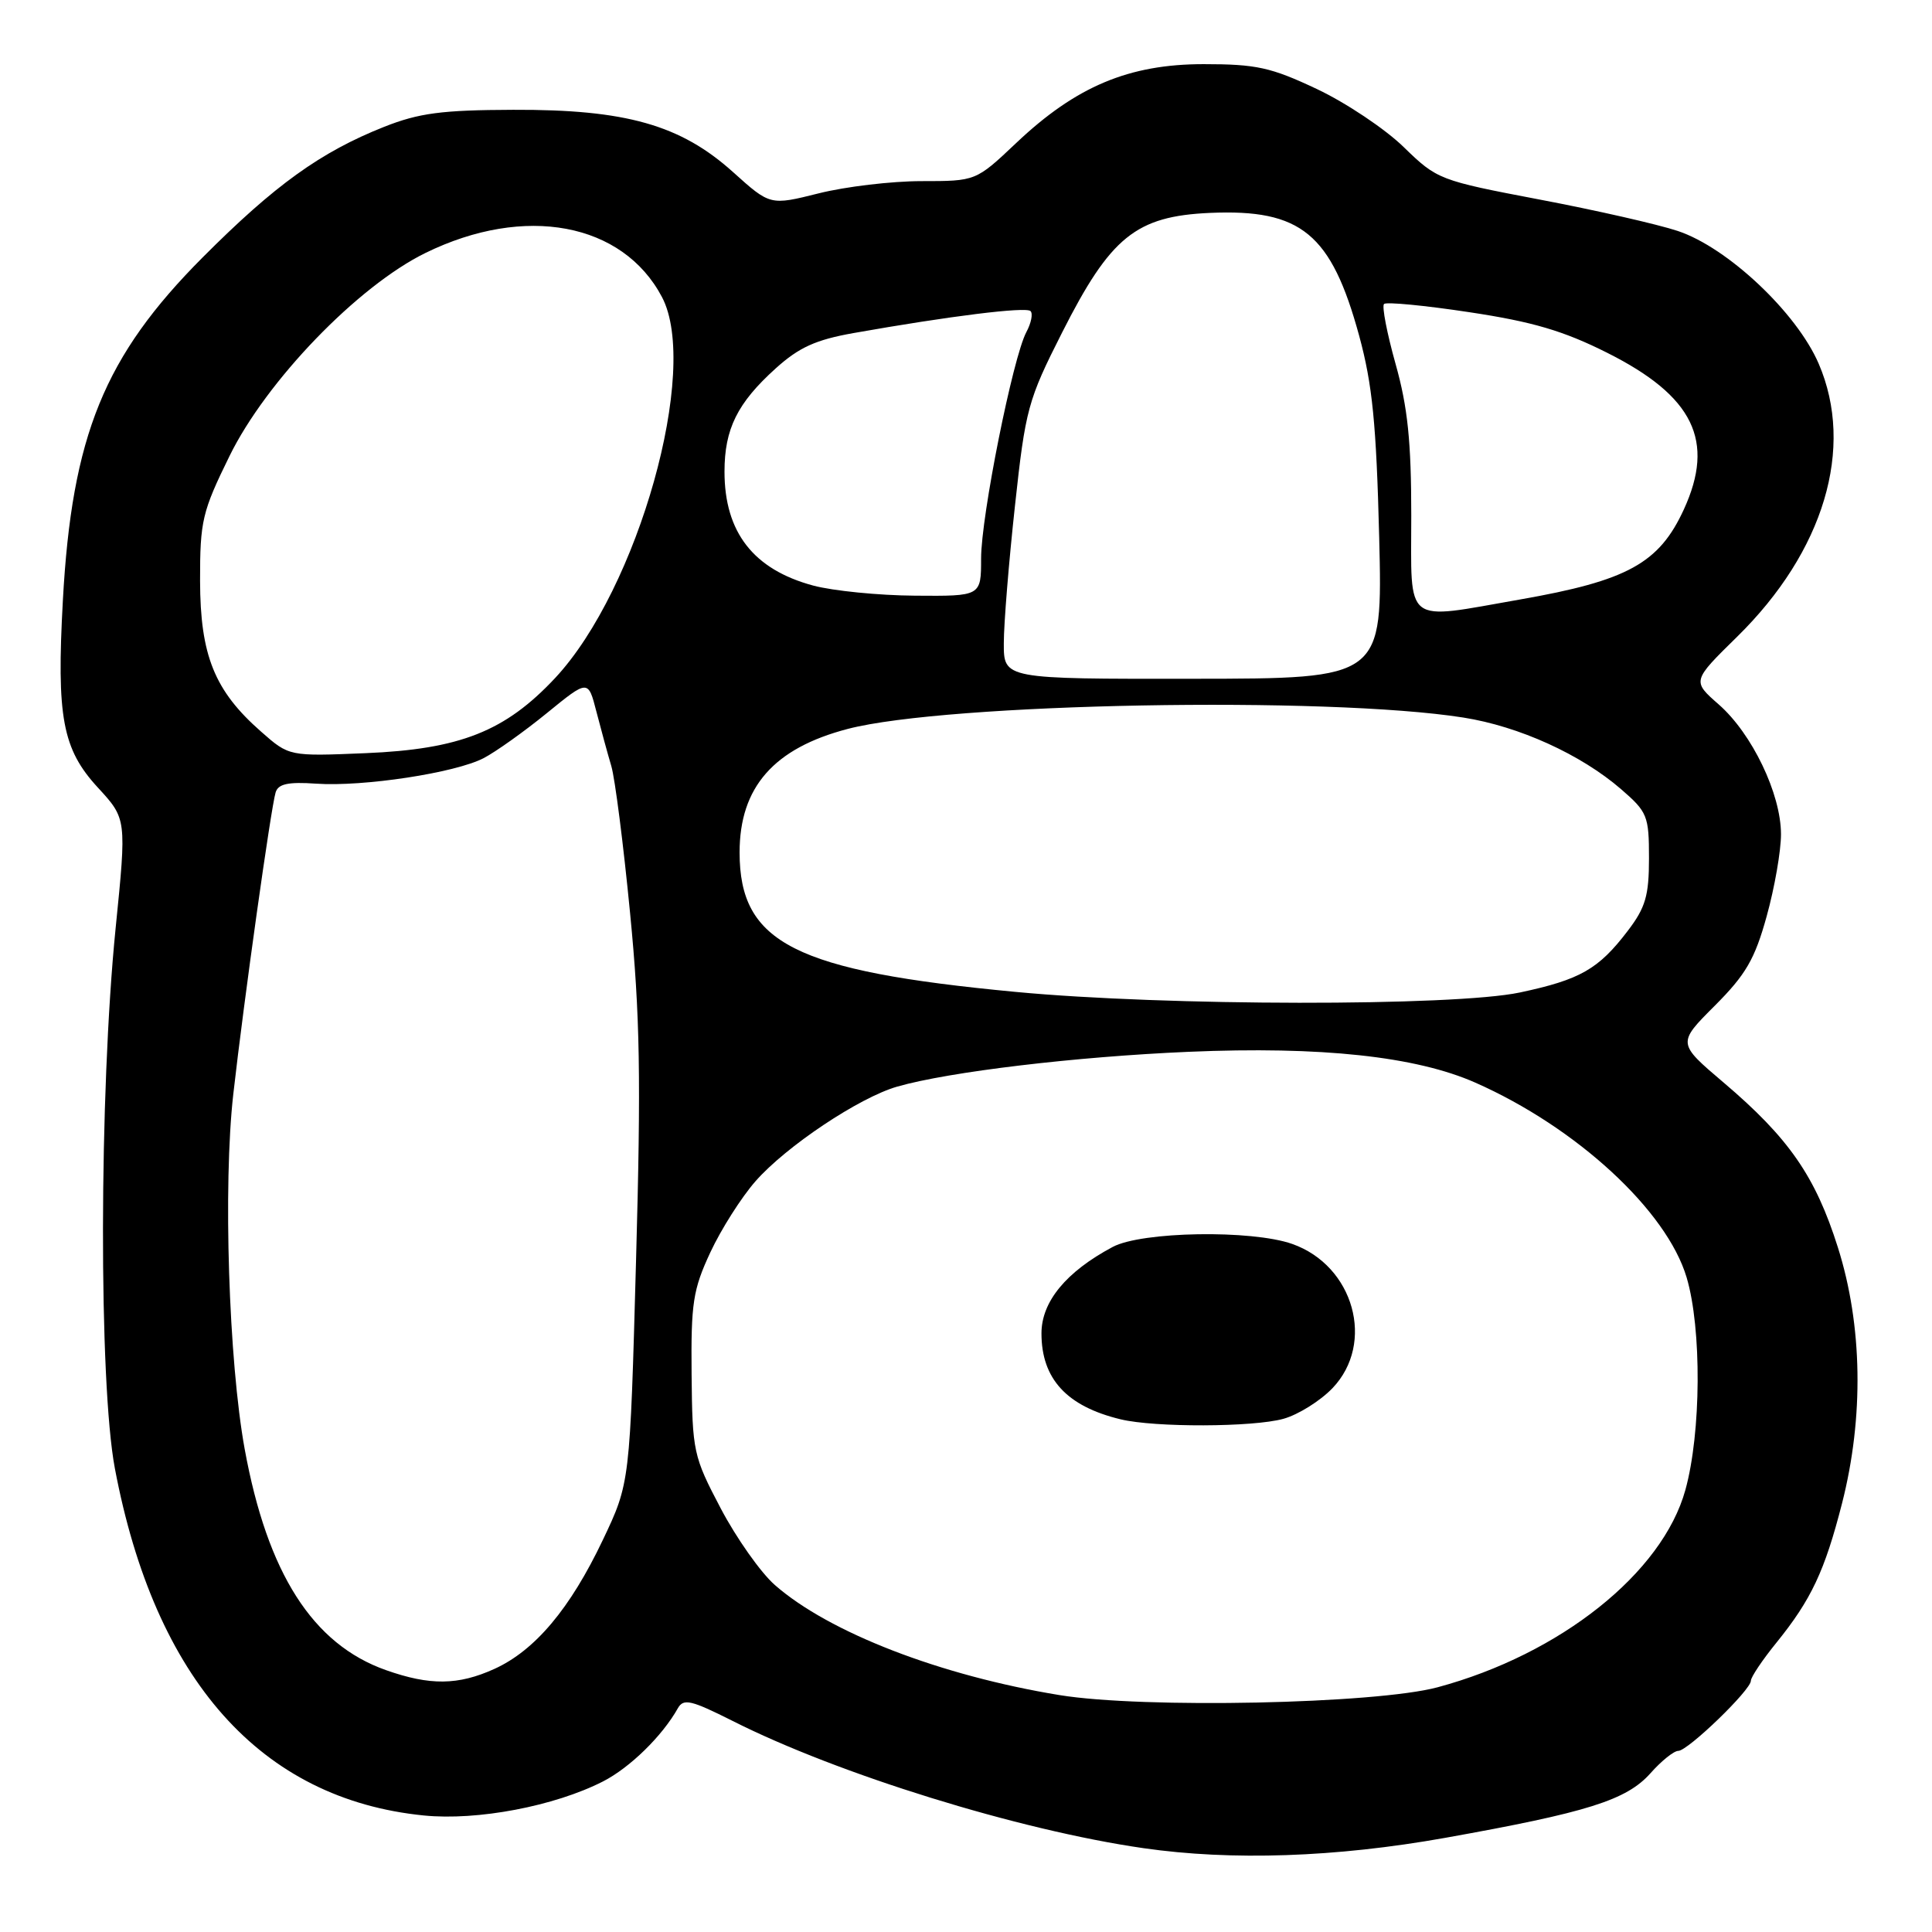<?xml version="1.0" encoding="UTF-8" standalone="no"?>
<!DOCTYPE svg PUBLIC "-//W3C//DTD SVG 1.1//EN" "http://www.w3.org/Graphics/SVG/1.1/DTD/svg11.dtd" >
<svg xmlns="http://www.w3.org/2000/svg" xmlns:xlink="http://www.w3.org/1999/xlink" version="1.1" viewBox="0 0 256 256">
 <g >
 <path fill="currentColor"
d=" M 191.46 243.53 C 210.37 240.15 215.51 238.53 218.69 234.97 C 220.14 233.33 221.80 232.00 222.38 232.00 C 223.65 232.00 232.00 223.94 232.00 222.71 C 232.00 222.23 233.52 219.96 235.38 217.67 C 240.00 211.96 241.78 208.18 244.08 199.20 C 246.99 187.79 246.80 175.61 243.53 165.29 C 240.55 155.86 237.03 150.78 228.37 143.43 C 222.25 138.23 222.25 138.23 227.22 133.26 C 231.33 129.14 232.52 127.10 234.09 121.42 C 235.14 117.64 236.00 112.73 235.99 110.52 C 235.98 105.18 232.16 97.23 227.76 93.36 C 224.20 90.24 224.20 90.24 230.18 84.37 C 241.69 73.07 245.79 59.36 240.99 48.20 C 238.08 41.43 228.91 32.79 222.30 30.60 C 219.66 29.72 211.43 27.85 204.00 26.44 C 190.72 23.91 190.43 23.80 186.00 19.49 C 183.53 17.08 178.35 13.62 174.50 11.80 C 168.40 8.92 166.47 8.50 159.50 8.50 C 149.59 8.50 142.58 11.44 134.65 18.95 C 129.31 24.00 129.31 24.00 122.11 24.00 C 118.15 24.00 112.02 24.73 108.48 25.62 C 102.05 27.23 102.05 27.23 97.13 22.80 C 90.17 16.54 82.91 14.49 68.00 14.55 C 58.54 14.58 55.51 14.98 50.89 16.81 C 42.48 20.15 36.42 24.51 26.86 34.10 C 13.82 47.18 9.52 57.72 8.33 79.57 C 7.48 95.02 8.27 99.26 12.97 104.36 C 16.78 108.50 16.78 108.50 15.32 123.00 C 13.13 144.82 13.08 183.20 15.22 194.57 C 20.52 222.61 34.58 238.40 56.16 240.56 C 63.26 241.27 73.47 239.33 79.90 236.05 C 83.46 234.23 87.76 230.03 89.82 226.35 C 90.57 225.03 91.56 225.26 97.05 228.02 C 111.06 235.10 134.99 242.51 151.50 244.89 C 163.21 246.58 176.99 246.11 191.46 243.53 Z  M 140.40 224.61 C 124.62 222.03 109.85 216.32 102.67 210.02 C 100.79 208.37 97.57 203.80 95.50 199.87 C 91.87 192.97 91.74 192.35 91.64 182.11 C 91.55 172.68 91.82 170.89 94.12 165.95 C 95.54 162.90 98.23 158.66 100.10 156.53 C 104.15 151.90 113.86 145.42 118.89 143.98 C 125.77 142.01 142.57 140.01 157.50 139.37 C 175.05 138.62 187.61 139.97 195.50 143.46 C 208.91 149.39 220.86 160.41 223.49 169.28 C 225.50 176.06 225.42 189.85 223.32 197.43 C 220.28 208.42 206.75 219.19 190.50 223.57 C 182.30 225.78 151.50 226.42 140.40 224.61 Z  M 170.06 188.00 C 172.01 187.46 174.94 185.63 176.56 183.94 C 182.26 177.98 179.40 167.71 171.23 164.83 C 165.85 162.93 151.27 163.17 147.43 165.23 C 141.26 168.52 138.00 172.48 138.00 176.68 C 138.00 182.71 141.35 186.35 148.50 188.07 C 153.02 189.16 166.03 189.12 170.06 188.00 Z  M 51.14 221.30 C 41.43 217.87 35.43 208.48 32.42 192.00 C 30.30 180.36 29.55 157.04 30.91 145.00 C 32.33 132.46 35.89 107.11 36.52 105.00 C 36.86 103.87 38.18 103.58 41.90 103.84 C 48.12 104.27 60.30 102.42 64.08 100.46 C 65.66 99.64 69.43 96.96 72.45 94.50 C 77.93 90.03 77.93 90.03 79.02 94.27 C 79.62 96.59 80.51 99.85 81.00 101.50 C 81.49 103.15 82.61 111.92 83.49 121.00 C 84.81 134.54 84.95 142.79 84.28 167.00 C 83.47 196.50 83.47 196.50 79.88 204.05 C 75.55 213.15 70.90 218.69 65.51 221.14 C 60.70 223.32 56.97 223.36 51.14 221.30 Z  M 134.55 131.43 C 105.30 128.66 98.00 124.97 98.00 112.95 C 98.00 104.31 102.53 99.14 112.35 96.58 C 125.50 93.16 175.84 92.23 193.90 95.08 C 201.27 96.24 209.47 99.96 214.80 104.57 C 218.29 107.59 218.50 108.10 218.50 113.71 C 218.50 118.69 218.04 120.26 215.68 123.35 C 211.81 128.43 209.38 129.81 201.39 131.51 C 192.63 133.36 154.47 133.32 134.55 131.43 Z  M 34.60 96.95 C 28.42 91.53 26.53 86.84 26.51 76.95 C 26.50 69.02 26.79 67.81 30.40 60.45 C 35.28 50.48 47.42 37.90 56.39 33.51 C 69.55 27.07 82.52 29.50 87.72 39.37 C 92.75 48.93 84.57 78.06 73.55 89.85 C 66.94 96.91 60.96 99.28 48.41 99.80 C 38.31 100.22 38.31 100.22 34.60 96.95 Z  M 133.01 85.23 C 133.01 82.63 133.68 74.42 134.49 67.00 C 135.88 54.19 136.20 53.02 140.73 44.07 C 147.15 31.37 150.52 28.65 160.32 28.21 C 172.42 27.68 176.40 30.96 180.10 44.50 C 181.85 50.94 182.37 56.14 182.75 71.21 C 183.21 89.92 183.21 89.92 158.11 89.94 C 133.00 89.97 133.00 89.97 133.01 85.23 Z  M 187.00 68.31 C 187.00 58.51 186.53 53.94 184.92 48.22 C 183.78 44.15 183.09 40.58 183.39 40.28 C 183.68 39.98 188.78 40.47 194.71 41.37 C 203.08 42.63 207.18 43.84 212.97 46.75 C 224.40 52.49 227.29 58.41 223.12 67.50 C 219.84 74.64 215.66 76.94 201.44 79.43 C 185.84 82.16 187.00 83.05 187.00 68.31 Z  M 107.75 77.59 C 99.84 75.46 96.00 70.53 96.00 62.50 C 96.00 56.84 97.70 53.40 102.79 48.81 C 105.87 46.03 108.09 45.02 113.11 44.13 C 125.81 41.88 135.95 40.62 136.55 41.22 C 136.89 41.55 136.64 42.81 136.00 44.00 C 134.21 47.35 130.00 68.40 130.00 74.00 C 130.00 79.00 130.00 79.00 121.25 78.93 C 116.44 78.90 110.36 78.29 107.75 77.59 Z "/>
</g>
</svg>